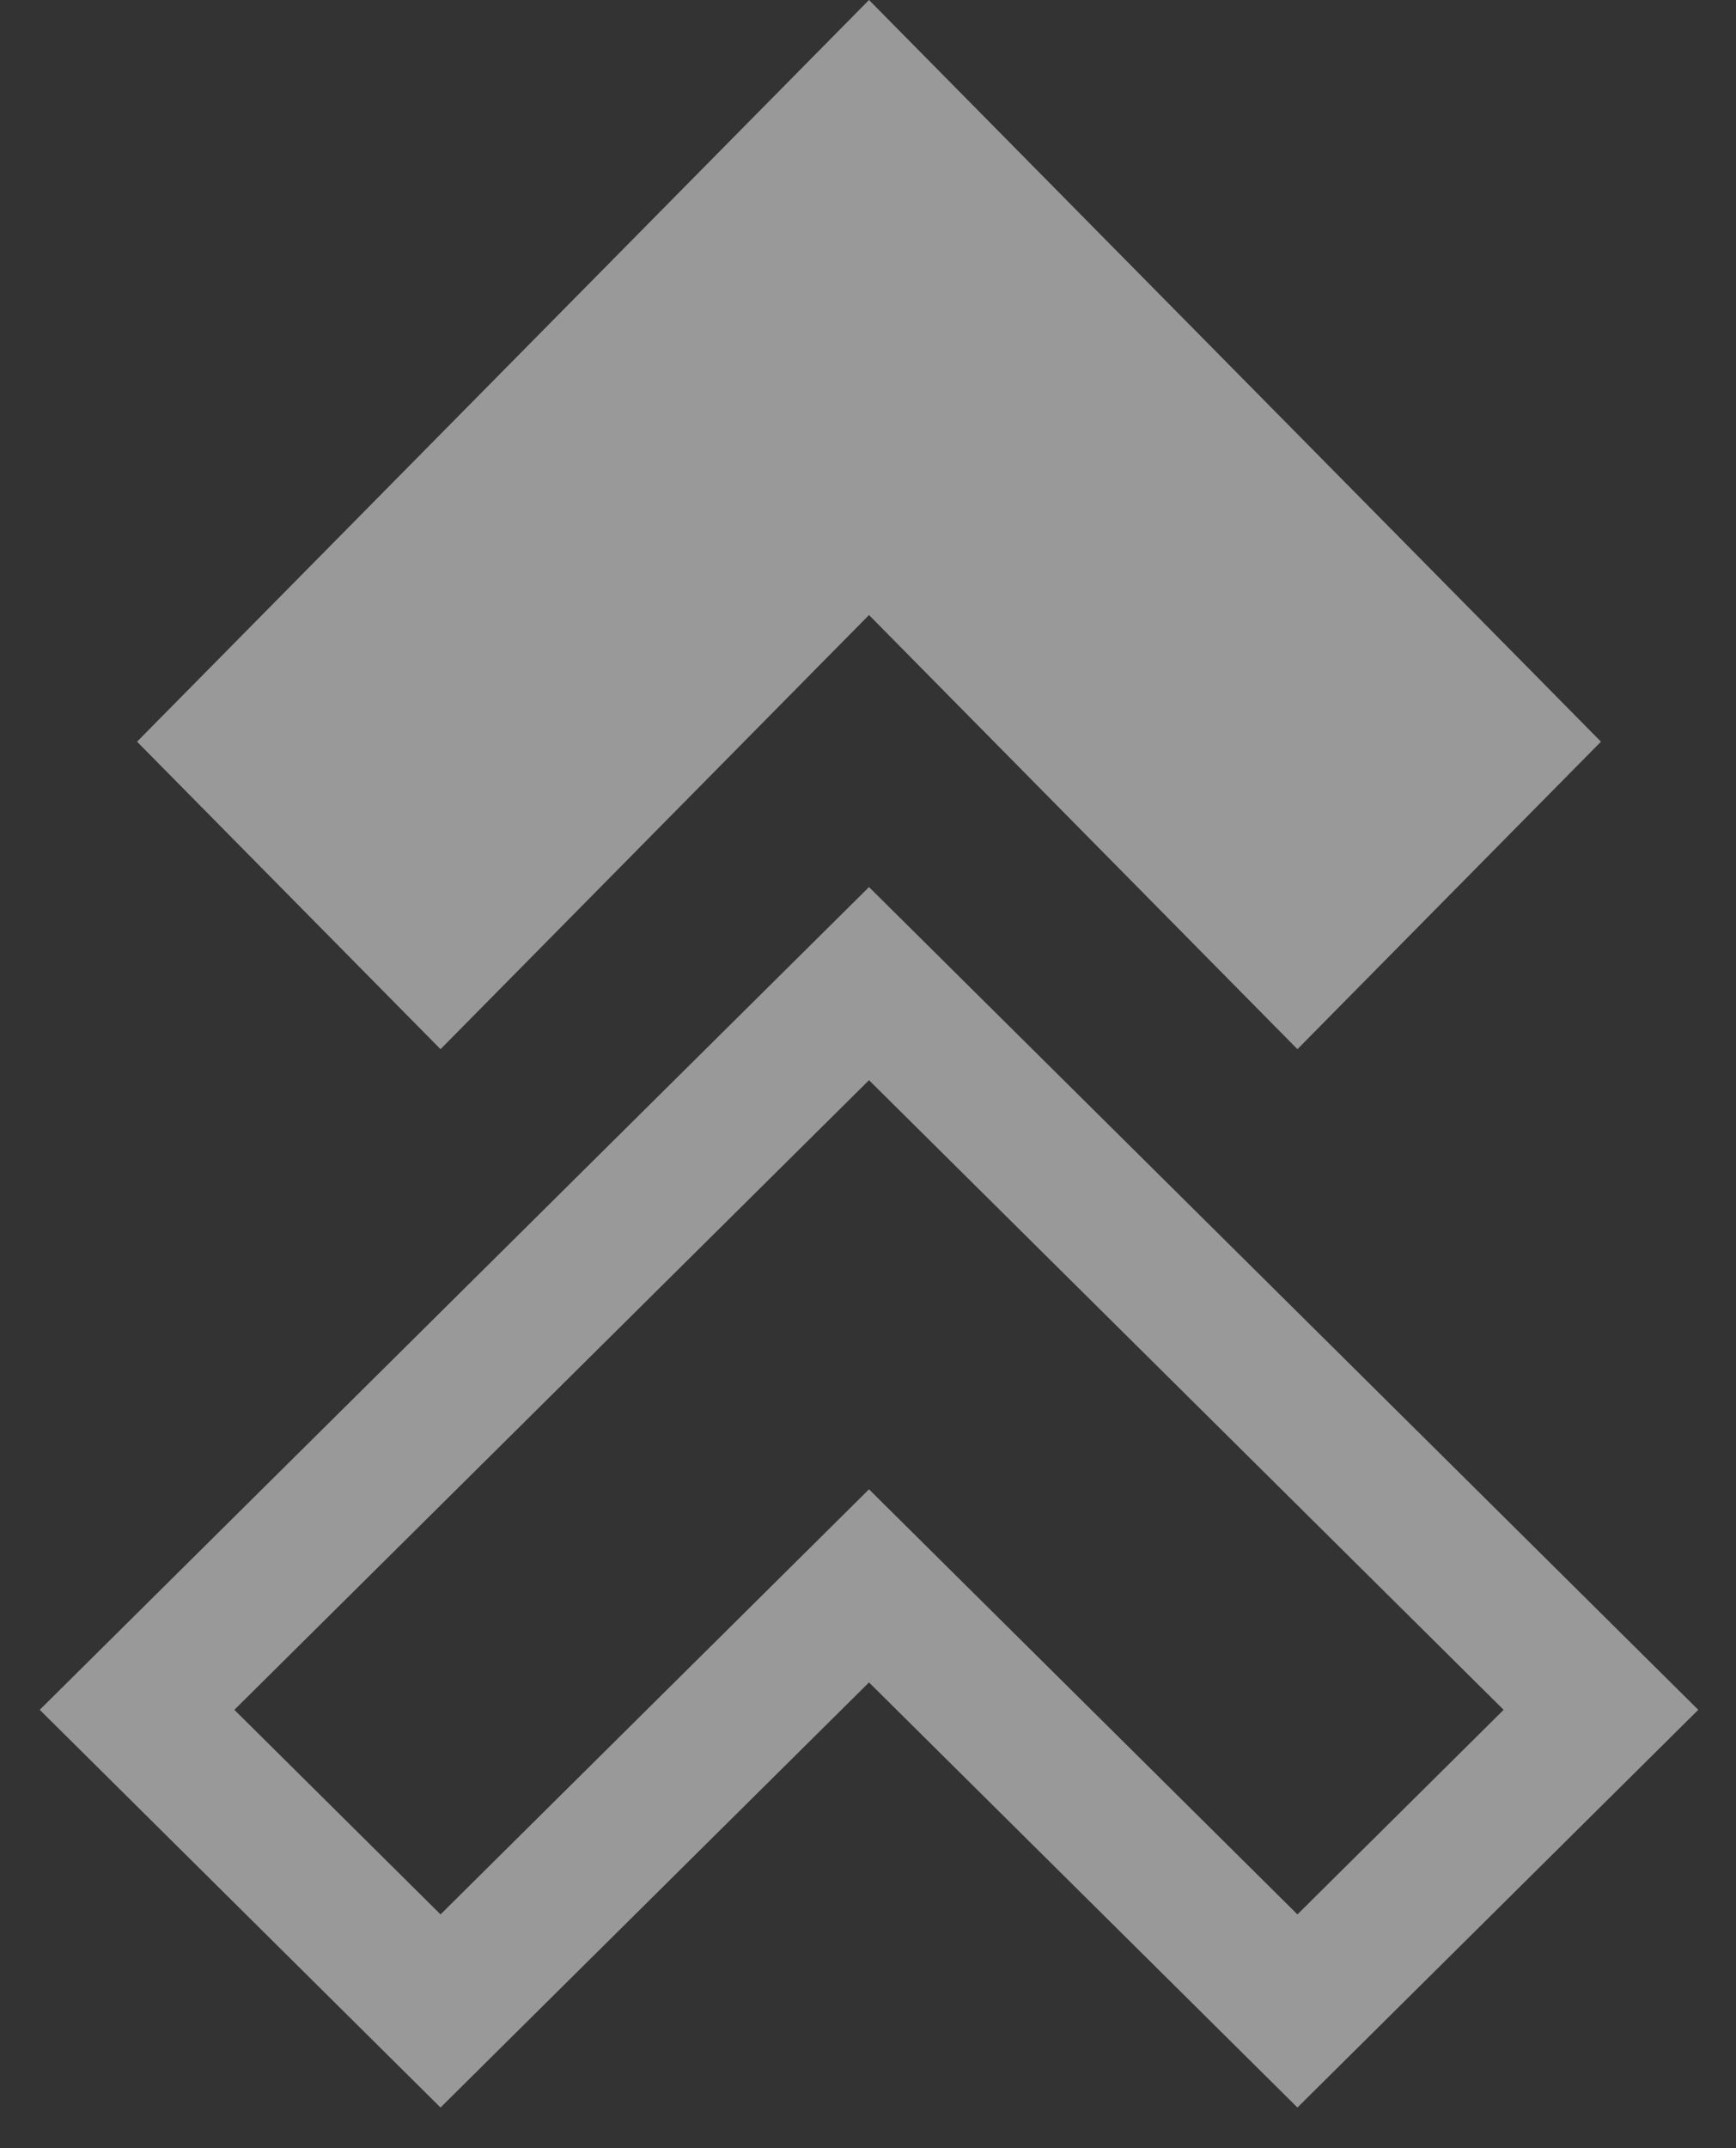 <svg width="38" height="47" viewBox="0 0 38 47" fill="none" xmlns="http://www.w3.org/2000/svg">
<rect x="0" y="0" width="38" height="47" fill="#333333" stroke="none"/>
<g opacity="0.5">
<path d="M19.022 -2.80133e-06L3 16.228L9.643 22.956L19.022 13.457L28.4 22.956L35.044 16.228L19.022 -2.80133e-06Z" fill="white"/>
<path d="M19.022 21.522L3 37.411L9.643 44L19.022 34.699L28.4 44L35.044 37.411L19.022 21.522Z" stroke="white" stroke-width="3"/>
</g>
</svg>
